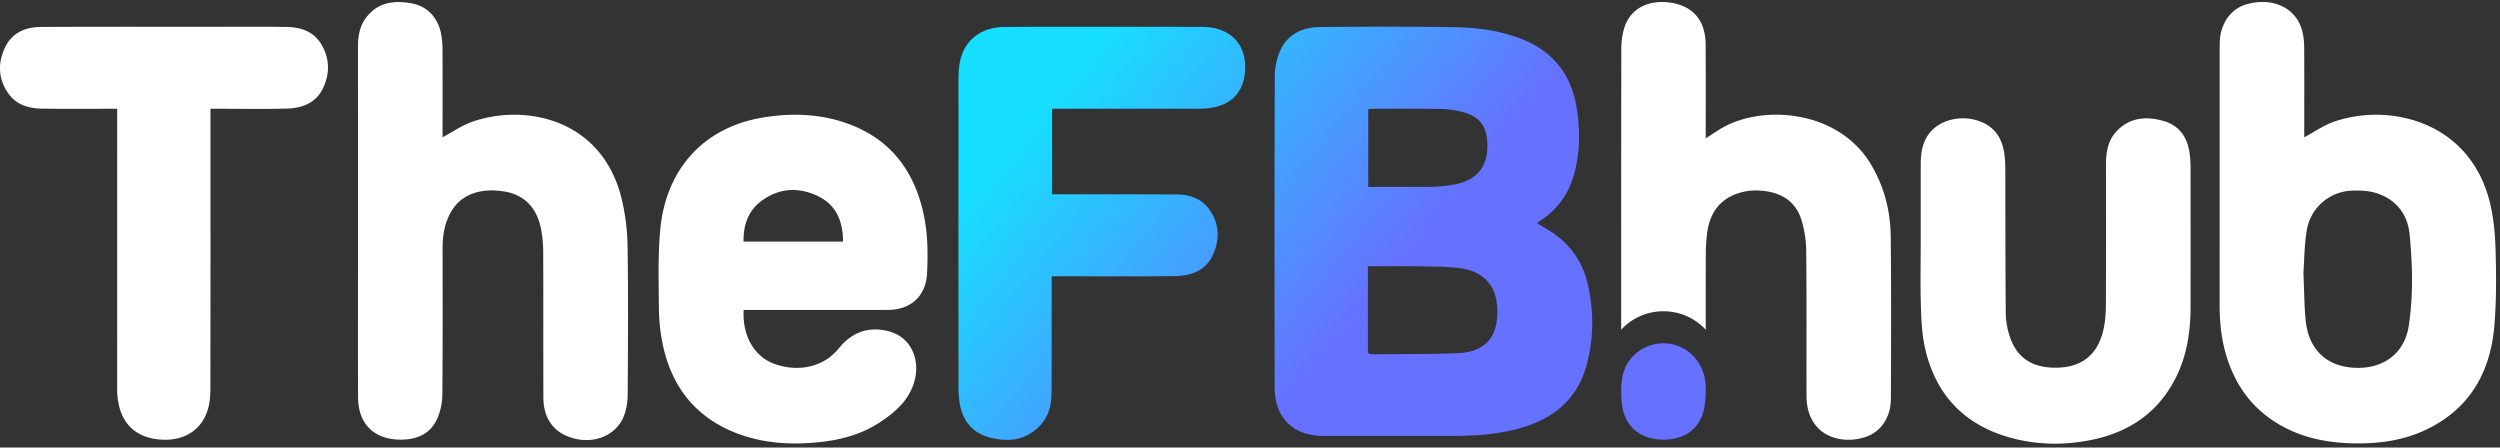 <svg xmlns="http://www.w3.org/2000/svg" width="162" height="29" viewBox="0 0 162 29">
    <rect x="0" y="0" width="162" height="29" fill="#333333" stroke="none"/>
    <defs>
        <linearGradient id="a" x1="3.938%" x2="58.269%" y1="34.712%" y2="59.375%">
            <stop offset="0%" stop-color="#17DFFF"/>
            <stop offset="100%" stop-color="#6671FF"/>
        </linearGradient>
    </defs>
    <g fill="none" fill-rule="evenodd">
        <path fill="#FFF" d="M149.261 17.687c.057 1.238.053 2.192.155 3.135.173 1.596 1.112 2.874 3.084 3.005 1.881.126 3.317-.882 3.593-2.74.29-1.957.241-3.934.05-5.895-.11-1.14-.69-2.05-1.787-2.541-.637-.285-1.315-.33-2.007-.294a3.07 3.07 0 0 0-2.87 2.557c-.164 1.003-.161 2.024-.218 2.773zm.054-8.79c.661-.353 1.262-.778 1.93-1.011 3.48-1.217 8.712-.104 10.07 5.12.265 1.026.365 2.112.397 3.174.047 1.633.058 3.276-.075 4.901-.249 3.014-1.577 5.393-4.407 6.754-1.38.663-2.863.894-4.377.898-1.847.005-3.63-.306-5.245-1.277-1.717-1.032-2.79-2.548-3.354-4.446-.32-1.075-.423-2.177-.422-3.294.003-5.51.001-11.02.002-16.529 0-.2.002-.402.016-.603.075-1.122.741-2.018 1.707-2.3 1.298-.38 2.543-.054 3.212.847.446.6.539 1.304.543 2.021.01 1.783.003 3.566.003 5.349v.395zM28.678 8.896c.655-.35 1.246-.764 1.901-.997 3.39-1.204 8.432-.24 9.703 4.981a14.11 14.11 0 0 1 .385 3.097c.049 3.178.026 6.356.008 9.534-.002.46-.065.945-.22 1.376-.456 1.274-1.861 1.9-3.284 1.519-1.26-.338-1.954-1.253-1.96-2.646-.01-3.124.002-6.248-.011-9.373a8.285 8.285 0 0 0-.135-1.517c-.26-1.357-1.035-2.26-2.445-2.471-1.462-.219-2.818.151-3.497 1.52-.334.673-.442 1.4-.443 2.145 0 3.165.013 6.33-.016 9.494a4.012 4.012 0 0 1-.322 1.554c-.472 1.062-1.42 1.41-2.514 1.375-1.641-.052-2.616-1.067-2.625-2.732-.014-2.963-.005-5.926-.005-8.89 0-4.6.001-9.198-.002-13.798 0-.67.09-1.318.49-1.871C24.449.139 25.53 0 26.708.225c.994.188 1.685.932 1.884 2.008.058.314.081.639.083.958.007 1.903.003 3.807.003 5.705M54.63 15.656c-.005-1.323-.444-2.383-1.635-2.952-1.25-.597-2.516-.527-3.65.313-.866.641-1.181 1.567-1.163 2.639h6.449zm-6.442 4.429c-.087 1.66.67 3.016 1.998 3.496 1.41.51 3.099.309 4.174-1.012.79-.971 1.777-1.396 3.02-1.153 1.616.317 2.167 1.746 1.942 2.986-.252 1.387-1.225 2.257-2.334 2.982-1.192.778-2.537 1.13-3.94 1.272-1.782.18-3.542.08-5.233-.553-2.7-1.012-4.281-2.996-4.868-5.779a11.86 11.86 0 0 1-.249-2.309c-.017-1.687-.067-3.384.079-5.062.34-3.903 2.74-6.71 6.72-7.347 1.945-.312 3.86-.223 5.696.504 2.611 1.034 4.059 3.045 4.65 5.734.282 1.283.295 2.582.23 3.88-.071 1.455-1.058 2.353-2.526 2.357-2.954.007-5.907.003-8.86.004h-.499zM124.463 15.576V10.71c-.002-.75.085-1.473.57-2.088.644-.814 1.902-1.163 3.048-.83 1.071.312 1.64 1.065 1.795 2.142.052.357.067.721.068 1.082.01 3.098 0 6.195.03 9.292a5.02 5.02 0 0 0 .271 1.532c.516 1.527 1.682 2.034 3.13 1.983 2.037-.071 2.838-1.41 3.029-3.068.057-.49.06-.99.061-1.485.006-2.856.005-5.713.002-8.569-.001-.795.107-1.564.667-2.172.845-.918 1.922-1.01 3.041-.696 1.098.307 1.612 1.132 1.729 2.227.03.293.044.589.044.883.003 2.977.004 5.954.001 8.93-.001 1.695-.259 3.334-1.084 4.846-1.175 2.154-3.047 3.334-5.4 3.8-1.733.343-3.474.316-5.185-.155-2.987-.824-4.842-2.771-5.53-5.774-.204-.891-.247-1.83-.276-2.749-.044-1.42-.011-2.842-.011-4.264M7.593 7.047c-1.656 0-3.252.014-4.847-.006-.86-.01-1.667-.231-2.196-.972-.675-.947-.706-1.985-.216-3.009.454-.95 1.325-1.307 2.32-1.313 3.652-.02 7.303-.01 10.955-.01 1.665 0 3.33-.017 4.994.012.909.015 1.738.302 2.227 1.133.549.932.554 1.926.076 2.883-.474.95-1.372 1.248-2.351 1.272-1.476.036-2.954.01-4.43.01h-.485v.548c0 5.818.003 11.636-.006 17.453 0 .478-.02.975-.148 1.43-.38 1.348-1.5 2.082-2.965 2.014-1.795-.083-2.825-1.147-2.921-3.021-.01-.174-.006-.349-.006-.523V7.047zM122.518 15.31c-.018-1.67-.433-3.258-1.31-4.705-2.07-3.413-6.764-3.809-9.412-2.427-.421.219-.81.5-1.265.786v-.465c0-1.877.008-3.753-.006-5.63-.011-1.534-.811-2.493-2.313-2.704-1.23-.173-2.484.26-2.932 1.566-.157.458-.218.97-.219 1.457-.01 6.06-.01 12.118-.009 18.177l.094-.1a3.716 3.716 0 0 1 2.645-1.095c1 0 1.94.39 2.646 1.097.032.032.062.065.093.098 0-1.63 0-3.262.005-4.892.001-.455.031-.912.088-1.362.19-1.504 1.03-2.428 2.49-2.71.364-.07.752-.072 1.122-.035 1.209.12 2.132.69 2.499 1.886.197.641.303 1.335.31 2.006.031 3.124.01 6.248.018 9.371.001.753.168 1.466.69 2.047.714.795 2.027 1.041 3.206.614.943-.342 1.566-1.26 1.571-2.444.014-3.512.028-7.025-.011-10.537"/>
        <path fill="url(#a)" d="M69.67 1.735l.92.001 1.076.001h1.075l2.518-.001 2.518.006.251.005c.252.01.505.035.746.094l.178.05c1.159.359 1.791 1.318 1.734 2.605l-.014.195c-.12 1.274-.84 2.06-2.108 2.279l-.278.04a4.85 4.85 0 0 1-.56.034l-4.532.004h-5.021v5.541h5.35l2.717.01.179.005c.767.038 1.463.303 1.937.96l.118.176c.555.883.554 1.85.114 2.796l-.093.18c-.517.912-1.452 1.169-2.457 1.178l-1.752.01c-1.168.004-2.336.002-3.504 0l-1.058-.001-1.058-.001h-.516v2.846c.001 1.582.001 3.164-.009 4.746l-.006.208c-.036.69-.24 1.342-.731 1.864l-.158.158c-.907.846-2.015.932-3.18.605l-.196-.062c-1.015-.359-1.541-1.167-1.7-2.244l-.036-.319a7.431 7.431 0 0 1-.026-.642l-.003-9.955.005-9.955.004-.256c.01-.343.04-.69.119-1.019l.047-.176c.362-1.21 1.405-1.945 2.808-1.955 1.22-.009 2.44-.01 3.66-.01h.921zm38.121 20.512l.174.005c1.545.095 2.624 1.456 2.565 2.981v.185c-.007.866-.151 1.769-.806 2.389l-.154.133c-.583.457-1.356.599-2.086.536l-.182-.021c-.666-.095-1.294-.394-1.705-.943l-.117-.172c-.357-.578-.413-1.24-.426-1.91l-.003-.27.001.094.007-.202c.036-.73.213-1.388.74-1.947a2.753 2.753 0 0 1 1.992-.858zm-17.9-20.519l1.497.004c.998.005 1.996.015 2.994.032l.422.013c1.263.056 2.514.267 3.716.72l.246.098c2.095.877 3.183 2.507 3.459 4.762l.04.37c.118 1.23.063 2.451-.288 3.65l-.085.266a5.069 5.069 0 0 1-2.129 2.692l-.032.023-.123.104.313.193c.308.187.601.361.876.56l.224.171c1.016.817 1.632 1.905 1.903 3.18l.076.391c.28 1.569.236 3.142-.189 4.7l-.076.26c-.617 1.95-2.002 3.127-3.949 3.743l-.46.133c-1.383.369-2.803.452-4.232.455l-4.108.002-4.11-.001-.195-.003c-.97-.028-1.846-.284-2.48-1.114l-.133-.191c-.37-.585-.472-1.253-.473-1.934l-.006-6.677c-.002-4.451.001-8.903.016-13.354l.007-.237a4.27 4.27 0 0 1 .319-1.4l.088-.189c.5-.972 1.426-1.384 2.502-1.396a400.98 400.98 0 0 1 4.37-.026zm1.246 15.521c-.817-.004-1.642.003-2.499.003V20c0 .905 0 1.802-.003 2.699 0 .221.114.258.29.258h.017l1.379-.01c1.379-.005 2.758-.005 4.135-.063l.201-.012c1.572-.13 2.329-.995 2.371-2.551l.001-.204c-.024-1.605-.891-2.572-2.547-2.755l-.504-.046c-.672-.047-1.35-.048-2.025-.058zm.735-10.205c-.976-.004-1.951.005-2.926.005l-.09.004-.193.022v5.035h3.915a8.81 8.81 0 0 0 .565-.019l.36-.031c.24-.025.48-.058.717-.1l.19-.037c1.363-.304 2.042-1.225 1.97-2.664l-.014-.182c-.09-.944-.504-1.486-1.452-1.779l-.307-.083a6.163 6.163 0 0 0-1.273-.154z"/>
    </g>
</svg>
